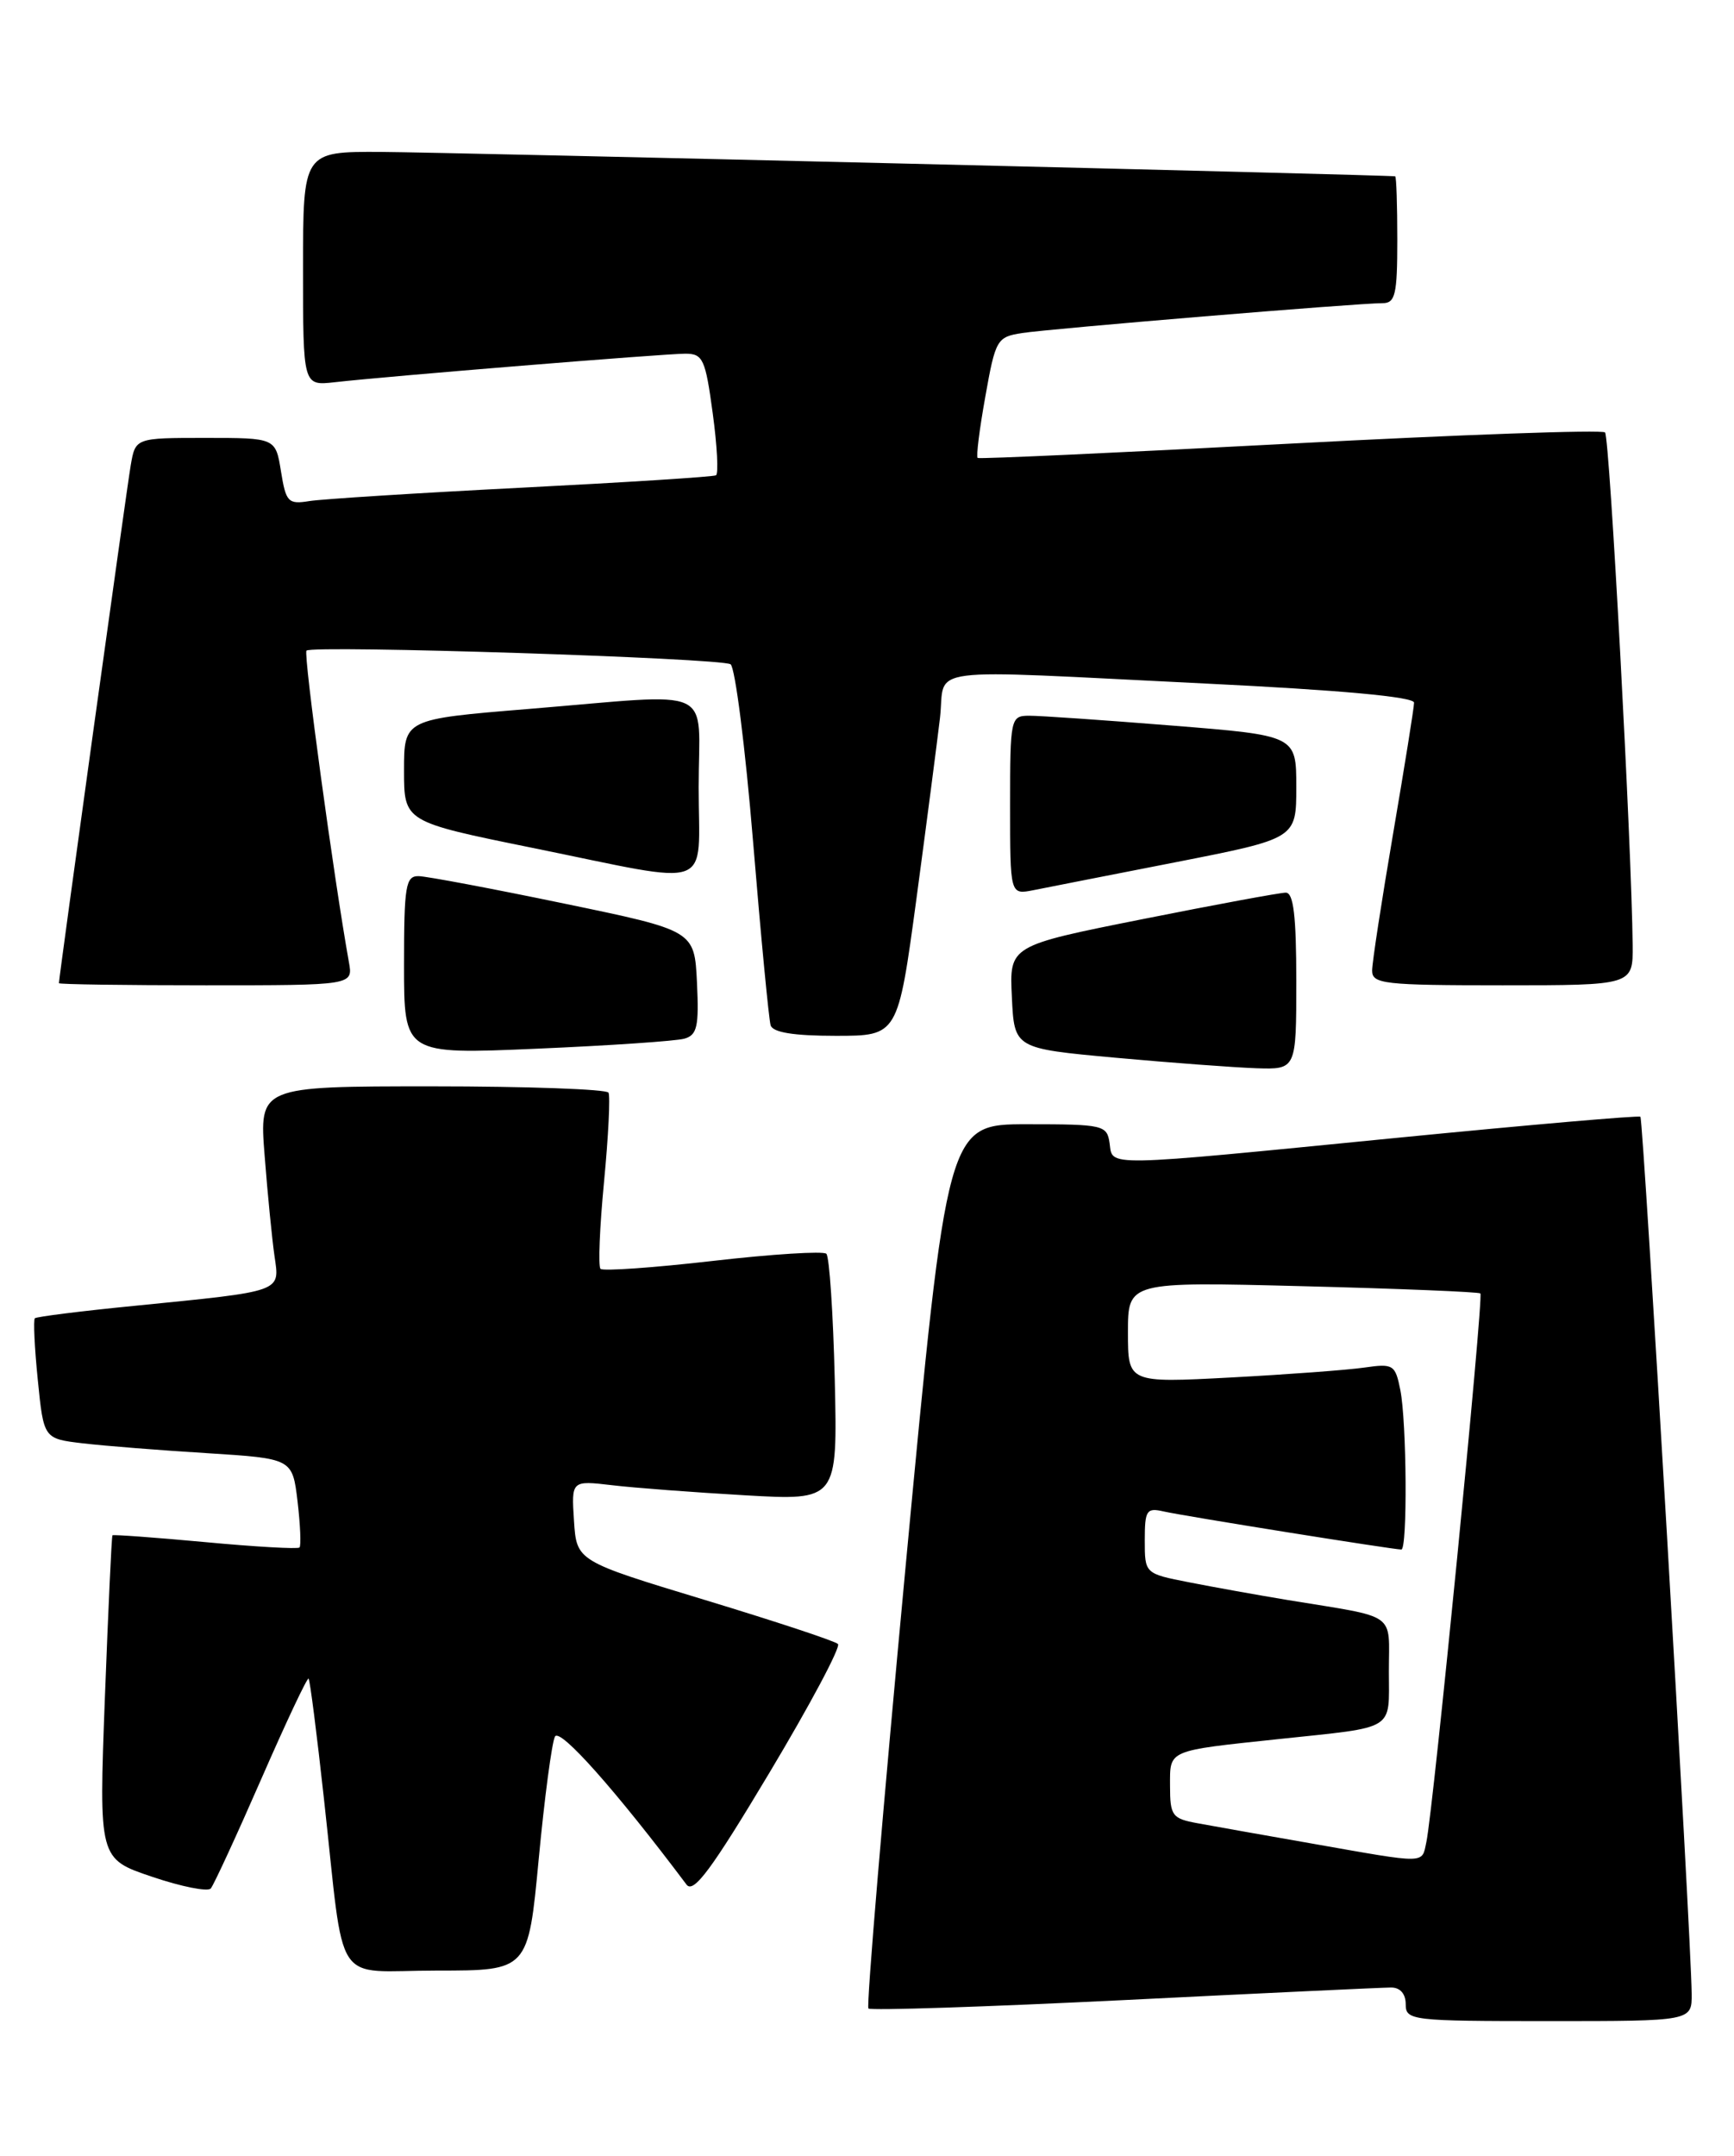 <?xml version="1.0" encoding="UTF-8" standalone="no"?>
<!DOCTYPE svg PUBLIC "-//W3C//DTD SVG 1.1//EN" "http://www.w3.org/Graphics/SVG/1.1/DTD/svg11.dtd" >
<svg xmlns="http://www.w3.org/2000/svg" xmlns:xlink="http://www.w3.org/1999/xlink" version="1.1" viewBox="0 0 206 256">
 <g >
 <path fill="currentColor"
d=" M 200.97 236.75 C 200.91 229.93 195.23 132.90 194.88 132.61 C 194.67 132.44 181.68 133.57 166.00 135.11 C 130.60 138.60 132.22 138.56 131.82 135.75 C 131.51 133.60 131.09 133.50 122.02 133.50 C 112.53 133.50 112.53 133.50 107.61 185.76 C 104.91 214.51 102.91 238.24 103.17 238.50 C 103.43 238.76 117.11 238.31 133.57 237.50 C 150.03 236.68 164.29 236.01 165.25 236.01 C 166.34 236.00 167.00 236.76 167.00 238.00 C 167.00 239.92 167.67 240.00 184.00 240.00 C 201.00 240.00 201.00 240.00 200.97 236.75 Z  M 64.00 220.75 C 64.69 213.46 65.56 206.92 65.93 206.21 C 66.51 205.13 73.18 212.63 81.56 223.79 C 82.39 224.89 84.53 222.00 91.40 210.52 C 96.23 202.45 99.90 195.57 99.55 195.22 C 99.21 194.87 92.08 192.52 83.71 189.98 C 68.50 185.37 68.50 185.37 68.19 180.58 C 67.88 175.80 67.88 175.80 72.69 176.36 C 75.34 176.68 82.45 177.21 88.50 177.56 C 99.50 178.19 99.50 178.19 99.17 163.84 C 98.98 155.95 98.53 149.22 98.17 148.88 C 97.80 148.54 91.73 148.92 84.68 149.73 C 77.63 150.54 71.63 150.96 71.34 150.67 C 71.05 150.39 71.24 145.73 71.76 140.33 C 72.28 134.92 72.51 130.16 72.29 129.75 C 72.07 129.34 62.64 129.00 51.34 129.00 C 30.79 129.00 30.79 129.00 31.44 137.25 C 31.79 141.79 32.32 147.14 32.61 149.15 C 33.24 153.47 33.74 153.29 16.00 155.06 C 9.68 155.68 4.34 156.35 4.14 156.54 C 3.95 156.73 4.10 160.02 4.49 163.86 C 5.19 170.84 5.19 170.84 9.84 171.39 C 12.40 171.69 19.06 172.22 24.62 172.56 C 34.74 173.20 34.74 173.20 35.35 178.29 C 35.68 181.09 35.78 183.55 35.58 183.76 C 35.37 183.96 30.33 183.68 24.38 183.12 C 18.42 182.57 13.46 182.21 13.36 182.31 C 13.26 182.41 12.86 191.10 12.46 201.61 C 11.74 220.73 11.74 220.73 18.07 222.86 C 21.55 224.04 24.69 224.66 25.04 224.25 C 25.39 223.84 28.09 218.00 31.03 211.27 C 33.97 204.54 36.50 199.17 36.66 199.33 C 36.82 199.48 37.64 205.89 38.48 213.56 C 41.03 236.55 39.35 234.00 51.92 234.00 C 62.75 234.00 62.75 234.00 64.00 220.75 Z  M 154.00 116.50 C 154.00 108.77 153.67 106.00 152.75 106.00 C 152.06 106.00 144.39 107.42 135.71 109.15 C 119.91 112.30 119.91 112.30 120.21 118.40 C 120.50 124.50 120.50 124.50 132.50 125.60 C 139.10 126.20 146.64 126.76 149.25 126.85 C 154.00 127.00 154.00 127.00 154.00 116.50 Z  M 81.30 123.34 C 82.82 122.91 83.05 121.90 82.80 116.67 C 82.50 110.50 82.50 110.50 67.00 107.29 C 58.47 105.52 50.71 104.06 49.75 104.04 C 48.19 104.00 48.00 105.16 48.00 114.61 C 48.00 125.21 48.00 125.21 63.75 124.53 C 72.41 124.16 80.31 123.62 81.30 123.34 Z  M 108.87 106.75 C 110.07 97.81 111.33 88.14 111.67 85.25 C 112.39 79.01 108.70 79.48 143.25 81.17 C 159.28 81.95 168.00 82.75 167.99 83.44 C 167.99 84.02 166.86 91.03 165.50 99.00 C 164.14 106.97 163.01 114.29 163.01 115.25 C 163.00 116.84 164.40 117.00 178.50 117.00 C 194.00 117.00 194.00 117.00 193.96 112.25 C 193.85 100.59 191.23 51.89 190.68 51.35 C 190.35 51.01 173.52 51.61 153.29 52.68 C 133.05 53.75 116.34 54.52 116.15 54.38 C 115.95 54.24 116.36 50.96 117.06 47.08 C 118.26 40.32 118.44 40.01 121.41 39.55 C 124.73 39.03 161.35 35.99 164.25 36.00 C 165.76 36.00 166.00 34.98 166.00 28.50 C 166.00 24.38 165.89 20.98 165.75 20.94 C 164.99 20.77 52.99 18.08 45.25 18.04 C 36.00 18.00 36.00 18.00 36.00 31.90 C 36.00 45.81 36.00 45.81 39.75 45.39 C 46.05 44.67 78.95 42.00 81.41 42.00 C 83.51 42.00 83.80 42.63 84.67 49.06 C 85.20 52.94 85.37 56.26 85.06 56.44 C 84.75 56.62 74.38 57.28 62.00 57.91 C 49.62 58.54 38.27 59.26 36.76 59.50 C 34.23 59.91 33.97 59.63 33.38 55.97 C 32.74 52.00 32.74 52.00 24.42 52.00 C 16.09 52.00 16.09 52.00 15.53 55.25 C 15.06 57.97 7.01 115.99 7.00 116.75 C 7.00 116.89 14.86 117.00 24.47 117.00 C 41.95 117.00 41.95 117.00 41.45 114.25 C 39.66 104.28 36.02 77.64 36.41 77.26 C 37.08 76.58 85.61 78.14 86.79 78.88 C 87.33 79.22 88.54 88.72 89.47 100.00 C 90.40 111.28 91.34 121.06 91.55 121.75 C 91.81 122.60 94.28 123.00 99.30 123.00 C 106.67 123.00 106.67 123.00 108.87 106.75 Z  M 139.75 102.37 C 154.00 99.57 154.00 99.57 154.00 93.46 C 154.00 87.34 154.00 87.34 139.25 86.16 C 131.14 85.51 123.49 84.98 122.25 84.99 C 120.06 85.00 120.00 85.28 120.00 95.62 C 120.00 106.25 120.00 106.25 122.75 105.71 C 124.26 105.41 131.91 103.90 139.75 102.37 Z  M 83.00 93.50 C 83.00 81.20 85.47 82.33 62.75 84.19 C 48.00 85.40 48.00 85.40 48.00 91.49 C 48.00 97.58 48.00 97.58 63.25 100.68 C 85.21 105.14 83.00 105.95 83.00 93.50 Z  M 156.00 218.94 C 150.22 217.93 144.04 216.83 142.25 216.50 C 139.25 215.95 139.00 215.62 139.00 212.04 C 139.00 207.75 138.59 207.92 152.00 206.50 C 165.96 205.02 165.00 205.61 165.00 198.49 C 165.00 191.33 166.18 192.16 153.00 190.00 C 149.43 189.41 144.14 188.46 141.25 187.89 C 136.00 186.86 136.00 186.86 136.00 182.91 C 136.00 179.33 136.21 179.01 138.25 179.48 C 140.48 180.00 165.49 184.00 166.48 184.00 C 167.22 184.00 167.12 168.87 166.36 165.06 C 165.76 162.05 165.52 161.90 162.11 162.39 C 160.13 162.68 152.99 163.21 146.25 163.57 C 134.00 164.22 134.00 164.22 134.00 158.21 C 134.00 152.20 134.00 152.20 154.75 152.73 C 166.16 153.02 175.67 153.41 175.87 153.59 C 176.28 153.94 170.26 215.07 169.45 218.75 C 168.89 221.35 169.63 221.34 156.00 218.94 Z "/>
</g>
</svg>